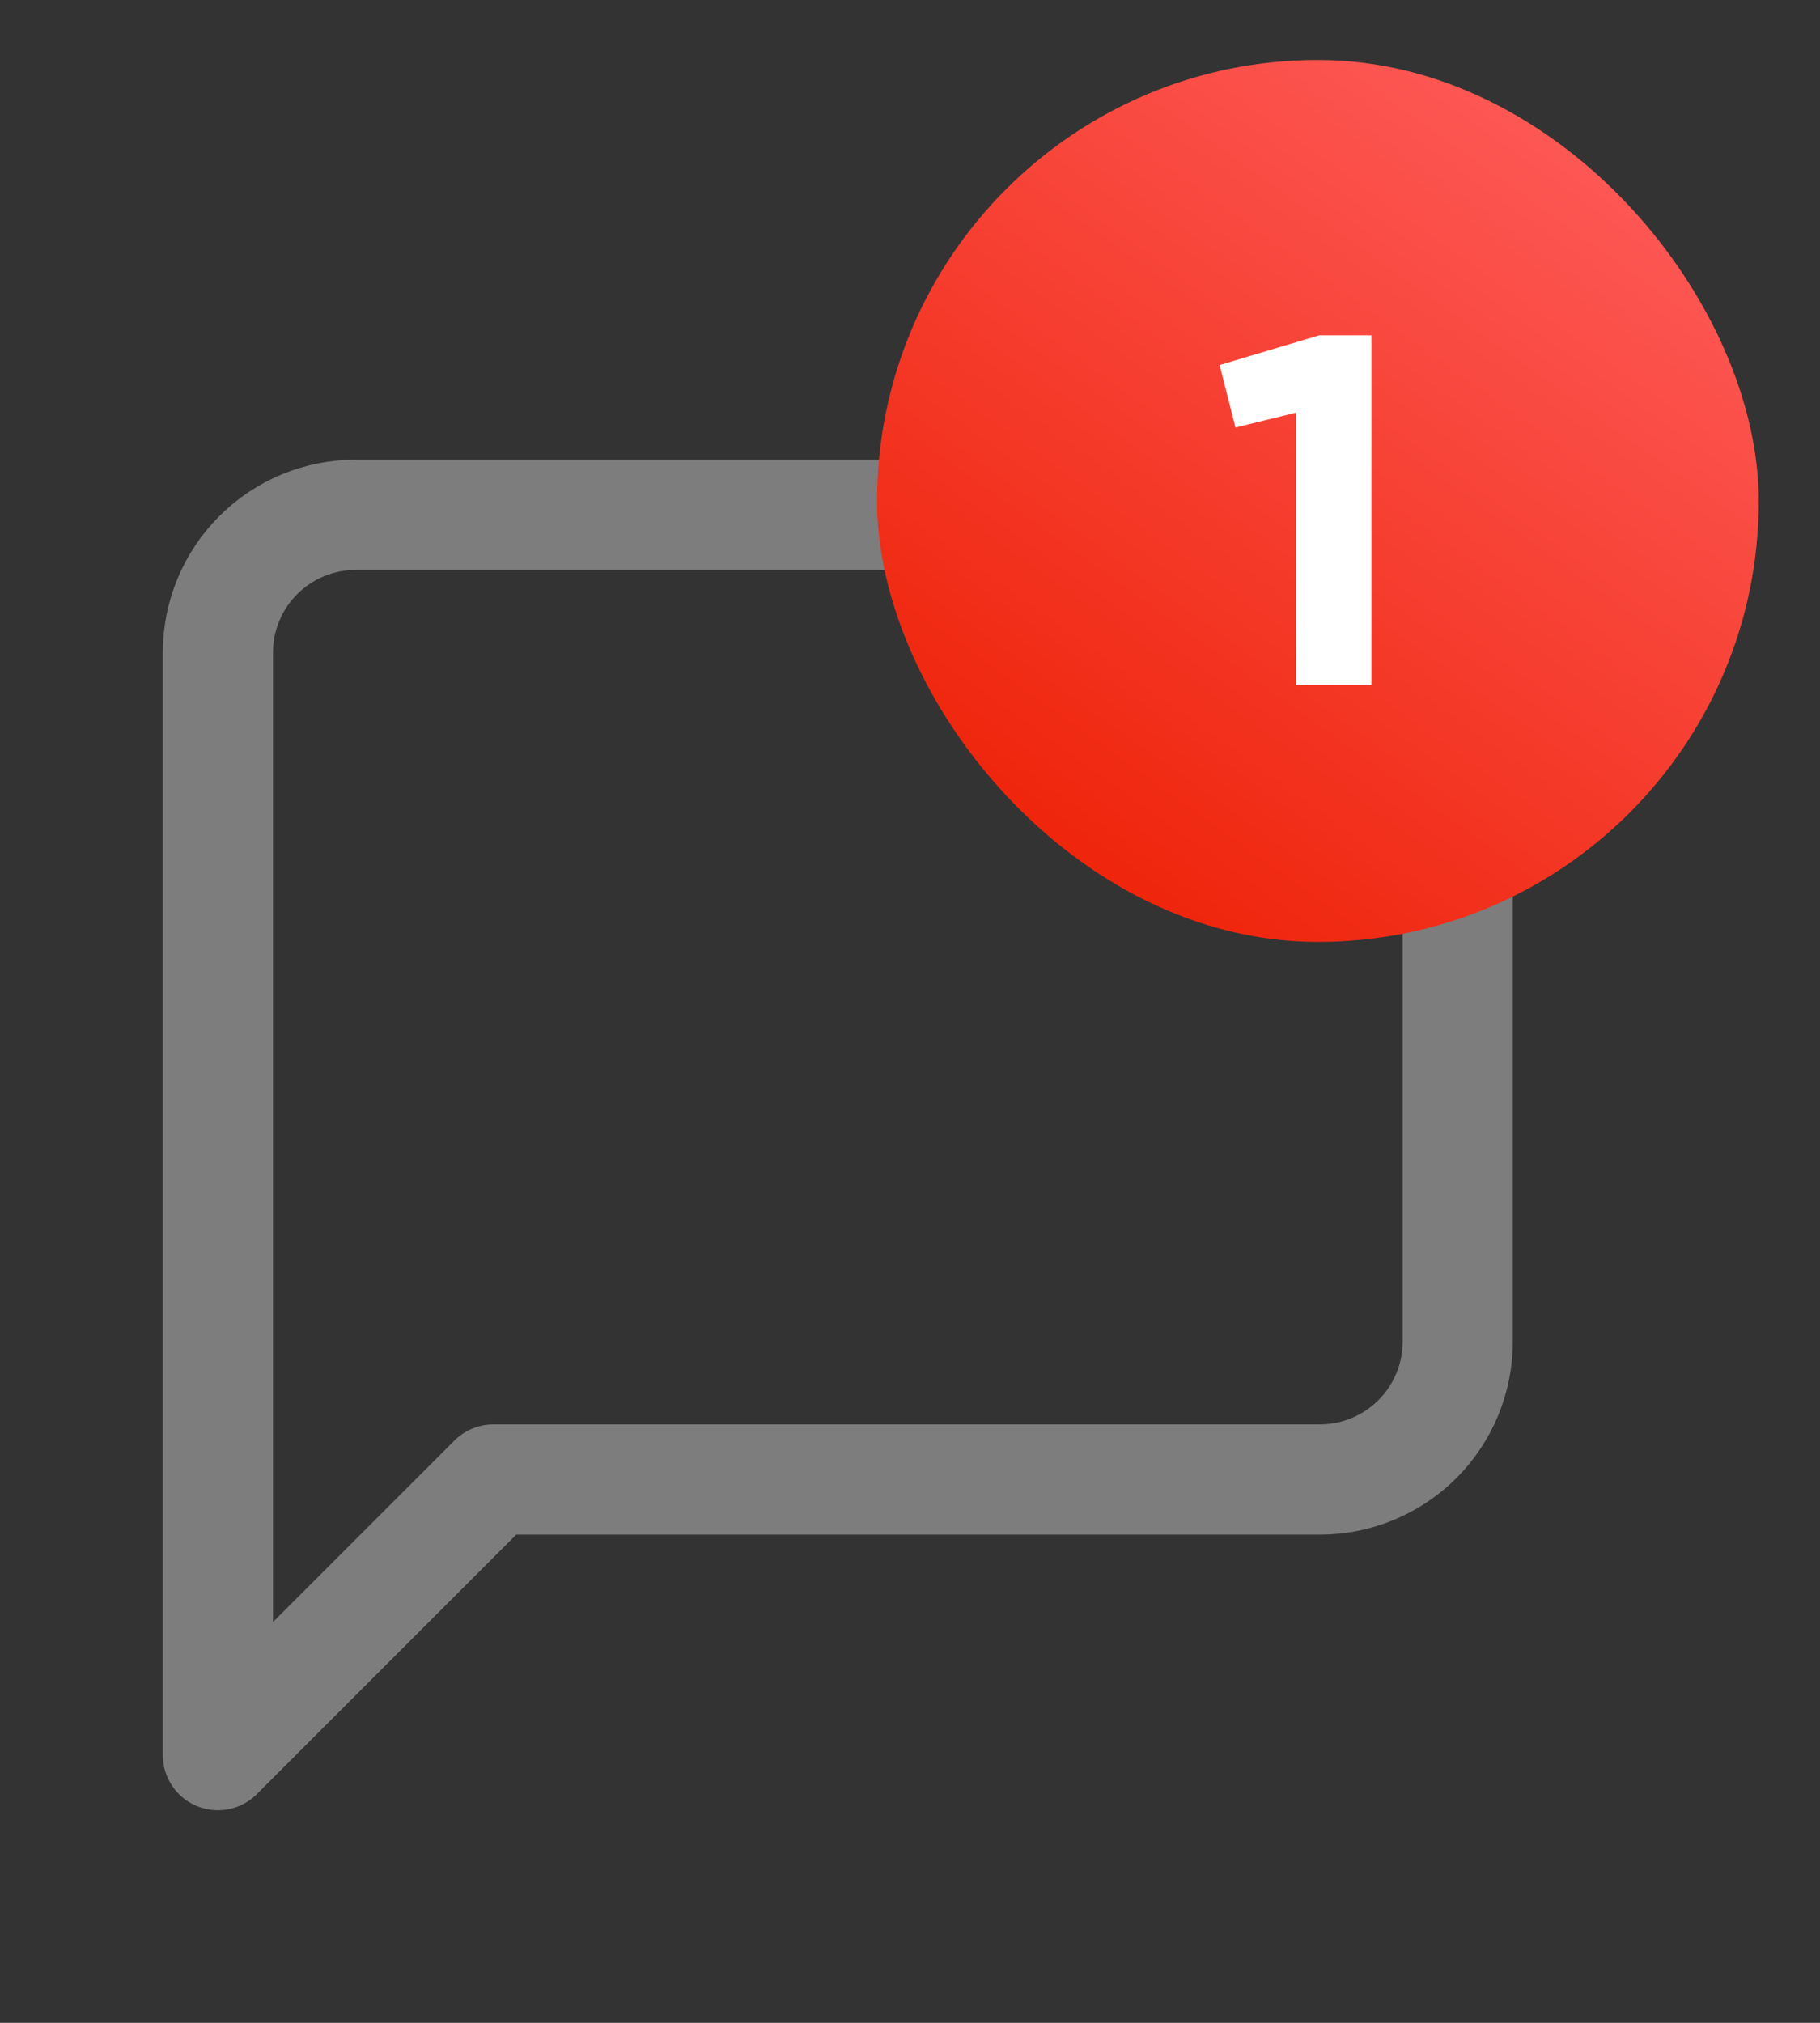 <svg width="18" height="20" viewBox="0 0 18 20" fill="none" xmlns="http://www.w3.org/2000/svg">
<rect x="0" y="0" width="18" height="20" fill="#333333" stroke="none"/>
<path d="M14.417 13.265C14.417 13.627 14.274 13.973 14.018 14.229C13.763 14.484 13.416 14.628 13.055 14.628H4.88L2.155 17.353V6.453C2.155 6.091 2.298 5.745 2.554 5.489C2.809 5.234 3.156 5.09 3.517 5.09H13.055C13.416 5.09 13.763 5.234 14.018 5.489C14.274 5.745 14.417 6.091 14.417 6.453V13.265Z" stroke="#7D7D7D" stroke-width="1.09" stroke-linecap="round" stroke-linejoin="round"/>
<rect x="8.674" y="0.593" width="8.72" height="8.72" rx="4.36" fill="url(#paint0_linear_1_2097)"/>
<path d="M12.817 6.773V4.08L12.219 4.227L12.062 3.609L13.048 3.315H13.563V6.773H12.817Z" fill="white"/>
<defs>
<linearGradient id="paint0_linear_1_2097" x1="16.264" y1="0.593" x2="10.046" y2="9.313" gradientUnits="userSpaceOnUse">
<stop stop-color="#FF5E5E"/>
<stop offset="1" stop-color="#ED1F03"/>
</linearGradient>
</defs>
</svg>
